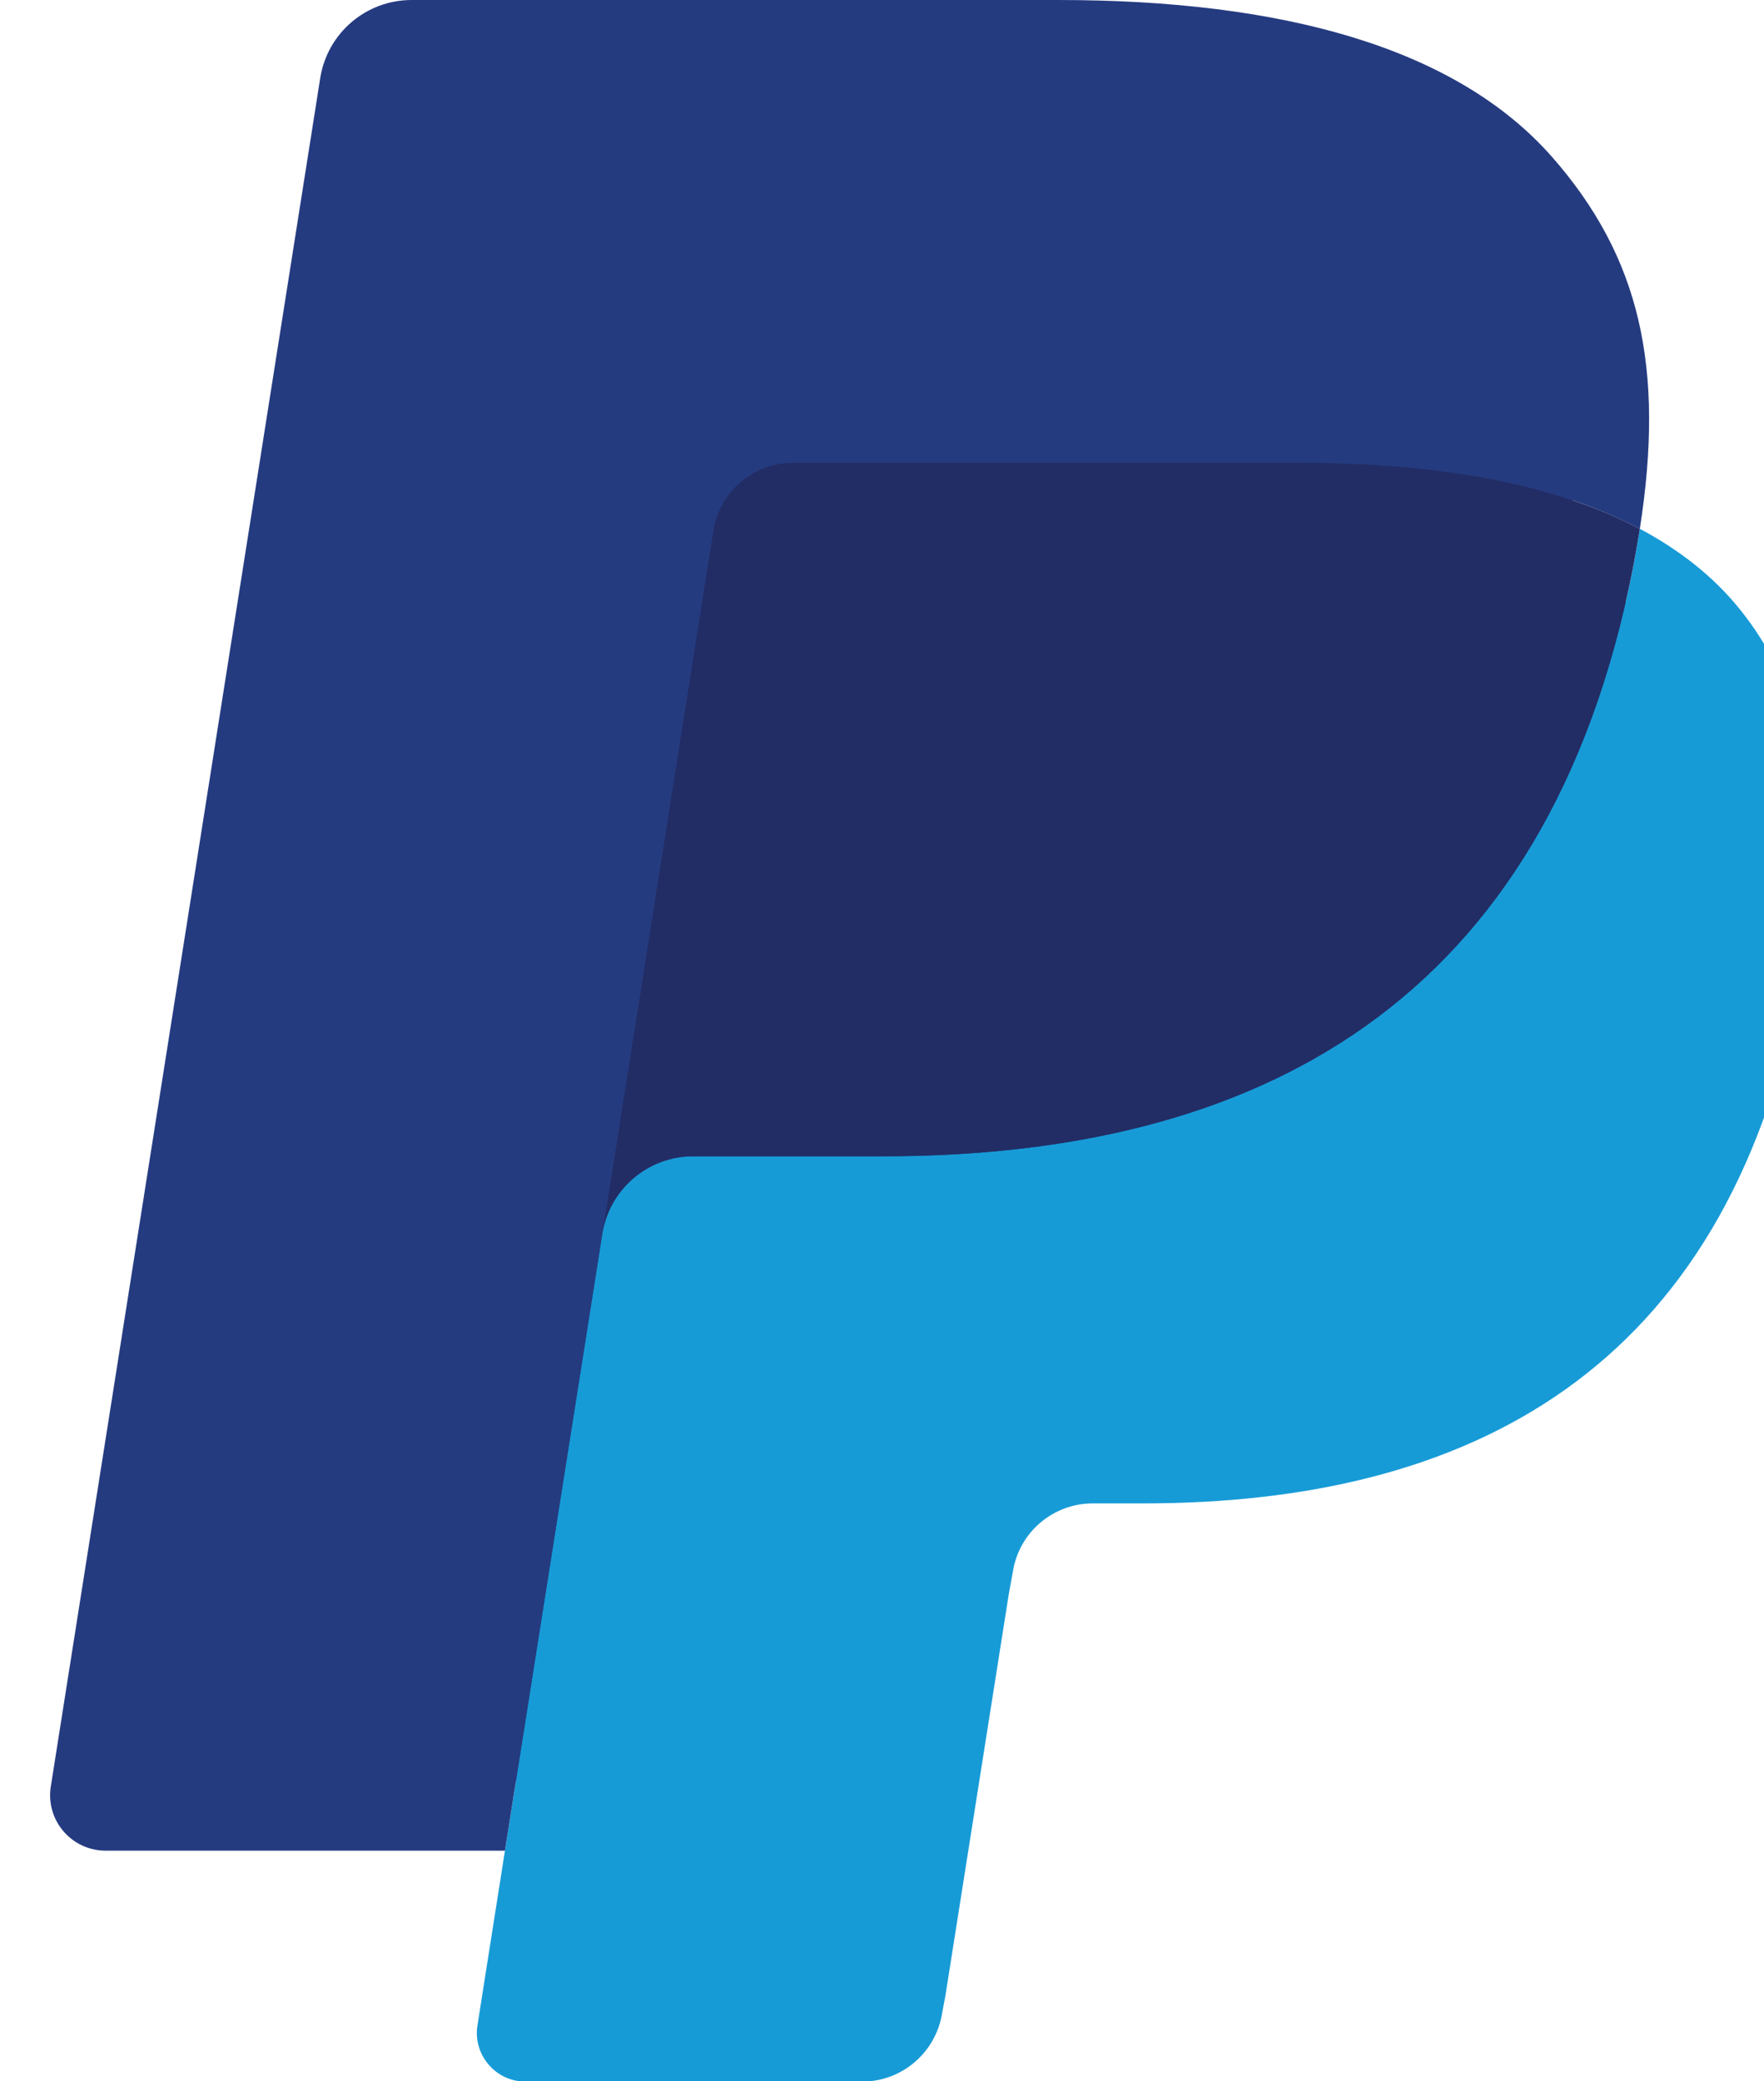 <svg width="100%" height="100%" style="overflow:visible;" preserveAspectRatio="none" viewBox="0 0 11.42 13.47" fill="none" xmlns="http://www.w3.org/2000/svg">
<path d="M3.569 13.018L3.802 11.535L3.282 11.523H0.798L2.524 0.577C2.529 0.544 2.547 0.513 2.572 0.491C2.598 0.469 2.63 0.457 2.664 0.457H6.853C8.243 0.457 9.203 0.747 9.704 1.318C9.939 1.586 10.088 1.866 10.161 2.174C10.236 2.497 10.238 2.883 10.164 3.354L10.158 3.389V3.691L10.393 3.824C10.591 3.929 10.748 4.049 10.869 4.186C11.07 4.415 11.2 4.706 11.255 5.052C11.311 5.407 11.293 5.829 11.2 6.307C11.092 6.857 10.919 7.336 10.685 7.728C10.47 8.09 10.196 8.389 9.87 8.622C9.56 8.842 9.19 9.01 8.773 9.117C8.368 9.222 7.907 9.275 7.401 9.275H7.075C6.842 9.275 6.616 9.359 6.438 9.51C6.26 9.663 6.142 9.873 6.106 10.103L6.081 10.236L5.669 12.851L5.65 12.947C5.645 12.977 5.636 12.992 5.624 13.002C5.613 13.012 5.597 13.018 5.581 13.018H3.569Z" fill="#253B80"/>
<path d="M10.616 3.423C10.603 3.503 10.589 3.585 10.573 3.669C10.02 6.505 8.131 7.485 5.717 7.485H4.488C4.193 7.485 3.945 7.699 3.899 7.99L3.269 11.98L3.091 13.111C3.061 13.302 3.209 13.475 3.402 13.475H5.581C5.839 13.475 6.058 13.287 6.099 13.033L6.12 12.922L6.531 10.318L6.557 10.175C6.597 9.919 6.817 9.732 7.075 9.732H7.401C9.513 9.732 11.166 8.875 11.649 6.394C11.851 5.357 11.746 4.492 11.212 3.883C11.051 3.7 10.85 3.548 10.616 3.423Z" fill="#179BD7"/>
<path d="M10.038 3.193C9.953 3.169 9.866 3.146 9.777 3.126C9.687 3.107 9.595 3.089 9.501 3.074C9.169 3.02 8.806 2.995 8.417 2.995H5.134C5.054 2.995 4.977 3.013 4.908 3.046C4.757 3.119 4.644 3.262 4.617 3.438L3.919 7.861L3.898 7.99C3.944 7.699 4.193 7.485 4.488 7.485H5.717C8.131 7.485 10.02 6.505 10.573 3.669C10.589 3.585 10.603 3.503 10.616 3.424C10.476 3.349 10.324 3.286 10.161 3.232C10.121 3.219 10.08 3.206 10.038 3.193Z" fill="#222D65"/>
<path d="M4.617 3.438C4.644 3.262 4.757 3.119 4.908 3.047C4.977 3.014 5.054 2.995 5.135 2.995H8.417C8.806 2.995 9.169 3.021 9.501 3.074C9.595 3.09 9.687 3.107 9.777 3.127C9.866 3.147 9.954 3.169 10.038 3.194C10.08 3.206 10.121 3.219 10.162 3.232C10.325 3.286 10.476 3.35 10.616 3.424C10.78 2.376 10.615 1.662 10.048 1.016C9.423 0.305 8.296 0 6.853 0H2.665C2.37 0 2.119 0.214 2.073 0.506L0.329 11.564C0.294 11.783 0.463 11.98 0.684 11.98H3.269L3.919 7.861L4.617 3.438Z" fill="#253B80"/>
</svg>
